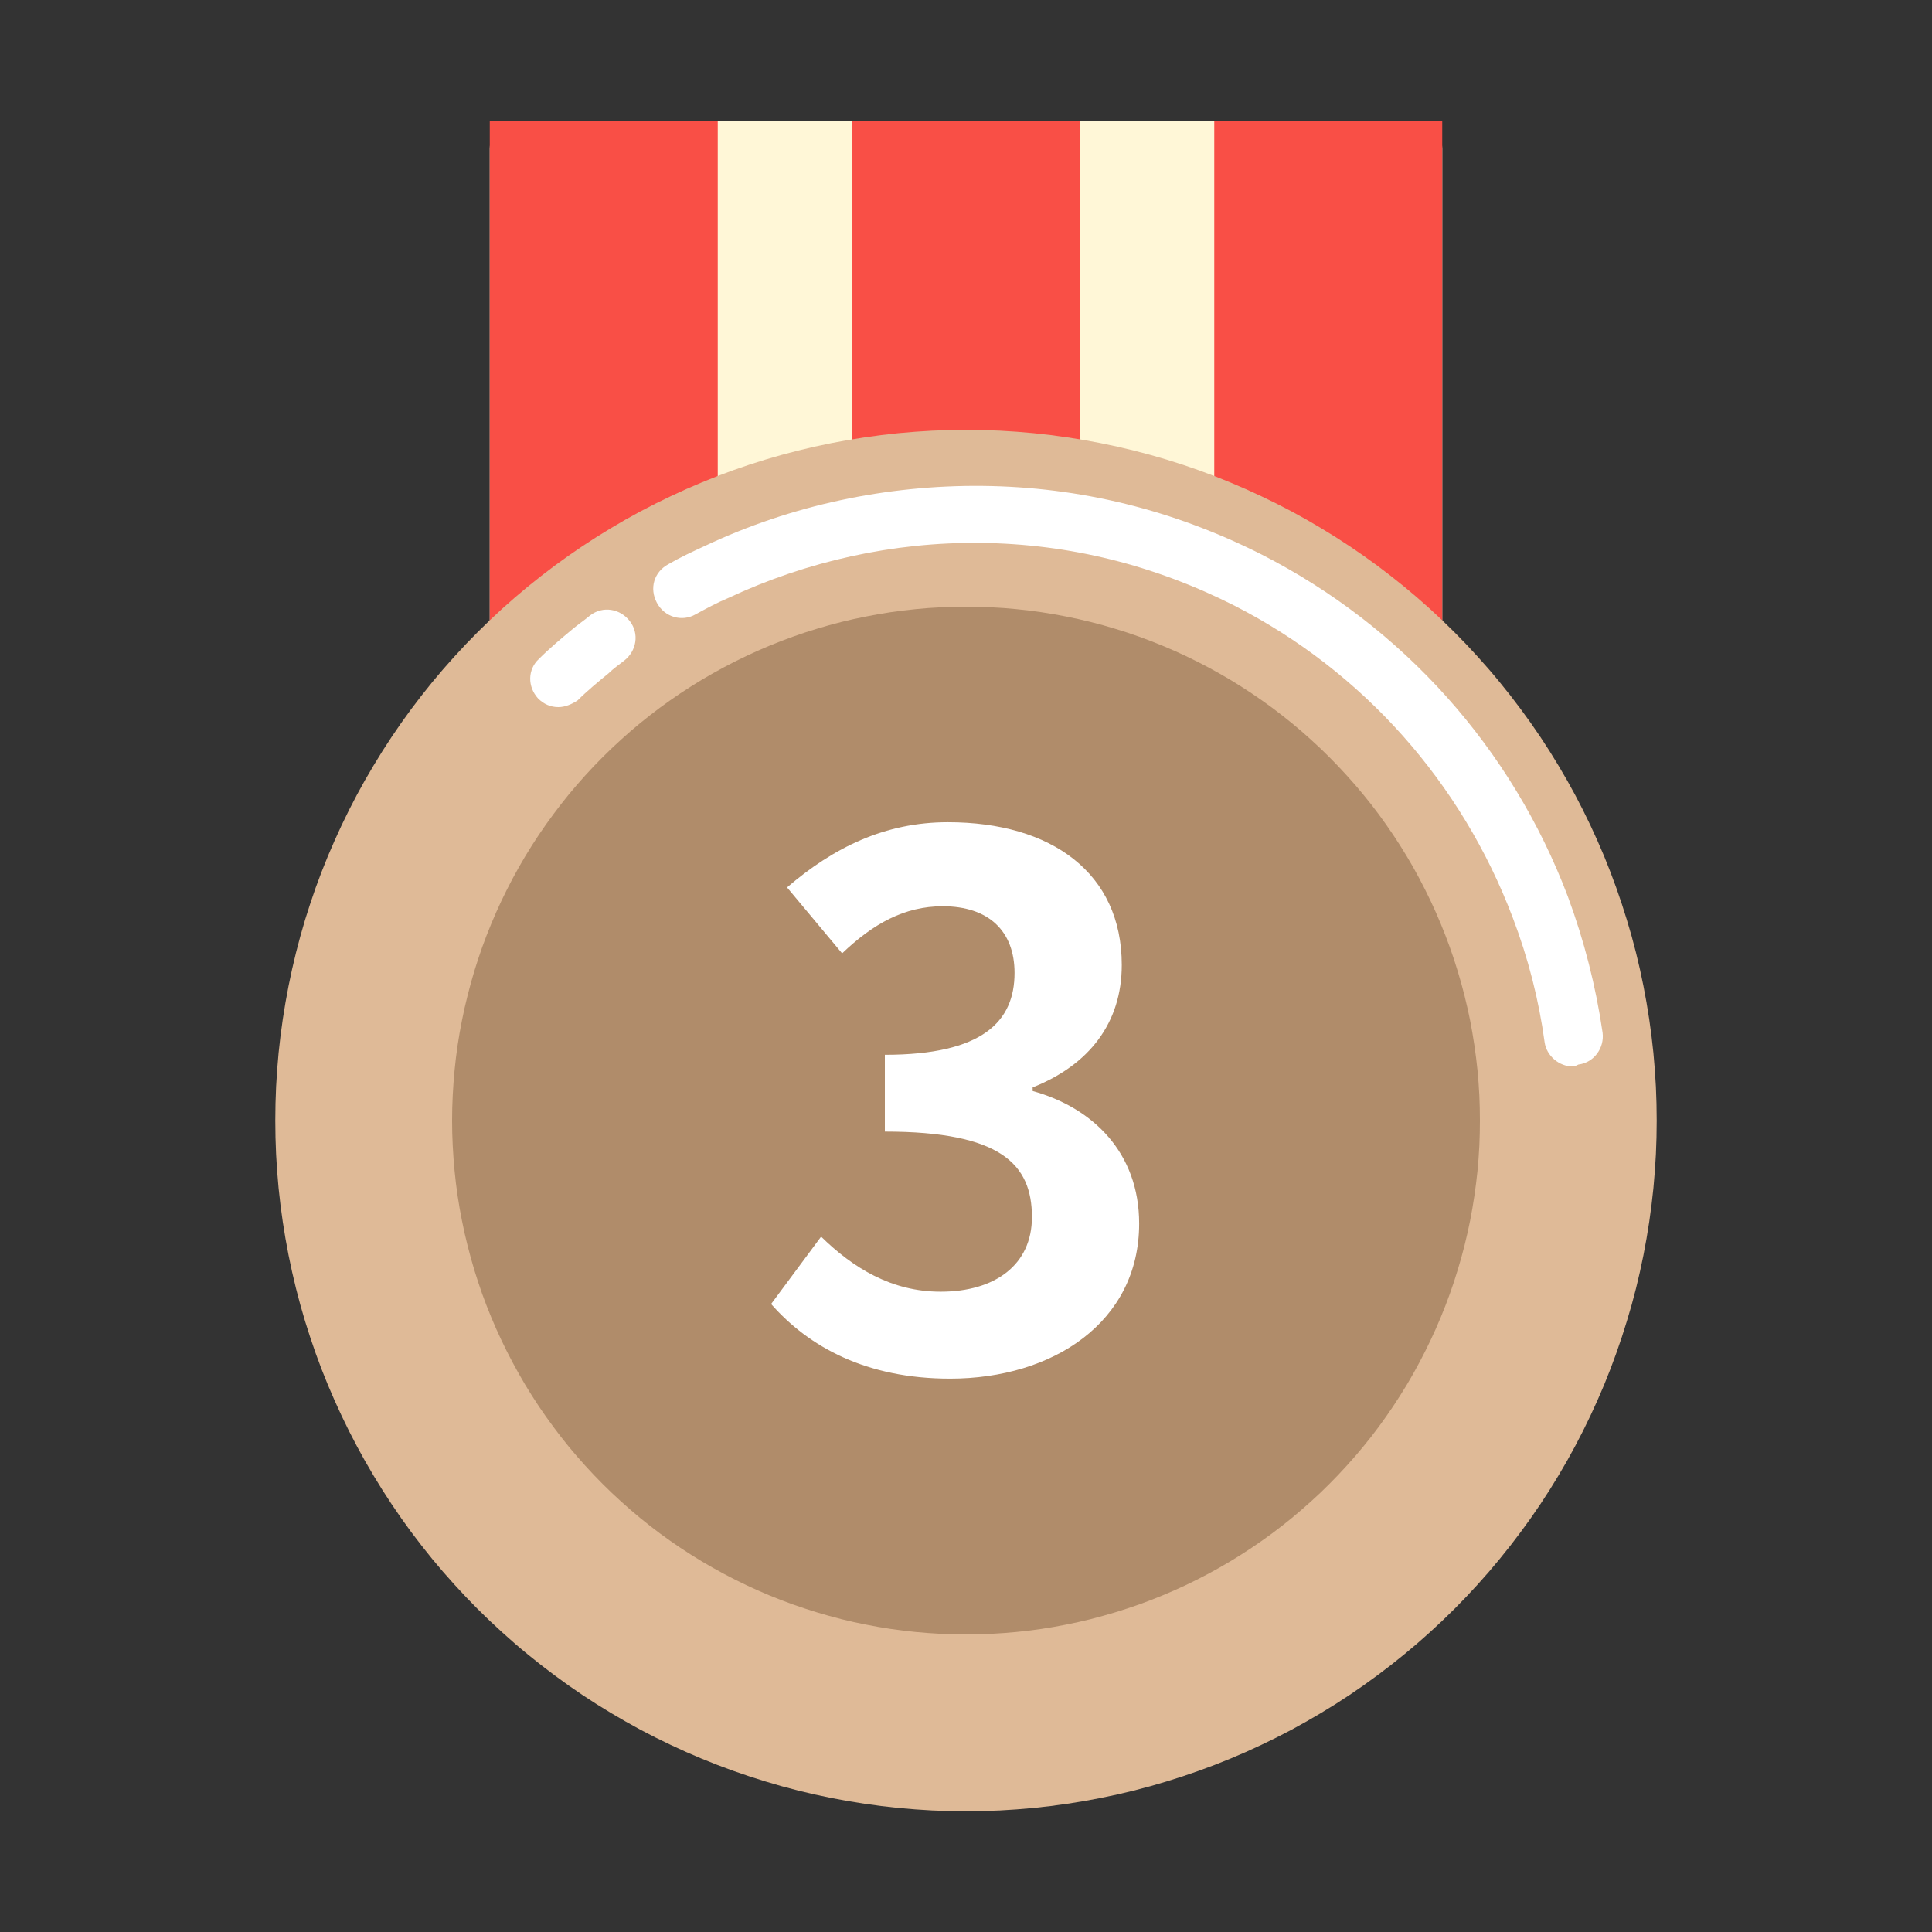 <svg xmlns="http://www.w3.org/2000/svg" xmlns:xlink="http://www.w3.org/1999/xlink" fill="none" version="1.1" width="24" height="24" viewBox="0 0 24 24"><rect x="0" y="0" width="24" height="24" fill="#333333" stroke="none"/><defs><clipPath id="master_svg0_741_06716"><rect x="0" y="0" width="24" height="24" rx="0"/></clipPath></defs><g clip-path="url(#master_svg0_741_06716)"><g><path d="M17.916,8.376L6.084,8.376L6.084,1.848C6.084,1.656,6.24,1.5,6.432,1.5L17.568,1.5C17.76,1.5,17.916,1.656,17.916,1.848L17.916,8.376Z" fill="#FFF7D7" fill-opacity="1"/></g><g><path d="M6.084,1.5L8.916,1.5L8.916,7.728L6.084,7.728L6.084,1.5ZM10.584,1.5L13.416,1.5L13.416,7.728L10.584,7.728L10.584,1.5ZM15.084,1.5L17.916,1.5L17.916,7.728L15.084,7.728L15.084,1.5Z" fill="#F94F46" fill-opacity="1"/></g><g><path d="M20.58,13.92Q20.58,14.13,20.57,14.341Q20.559,14.551,20.539,14.761Q20.518,14.97,20.487,15.179Q20.456,15.387,20.415,15.594Q20.374,15.8,20.323,16.005Q20.272,16.209,20.21,16.41Q20.149,16.612,20.078,16.81Q20.007,17.009,19.927,17.203Q19.846,17.398,19.756,17.588Q19.666,17.779,19.567,17.964Q19.468,18.15,19.359,18.331Q19.251,18.512,19.134,18.687Q19.017,18.862,18.891,19.031Q18.766,19.2,18.632,19.363Q18.499,19.526,18.357,19.682Q18.216,19.838,18.067,19.987Q17.918,20.136,17.762,20.277Q17.606,20.419,17.443,20.552Q17.28,20.686,17.111,20.811Q16.942,20.937,16.767,21.054Q16.592,21.171,16.411,21.279Q16.23,21.387,16.045,21.487Q15.859,21.586,15.668,21.676Q15.478,21.766,15.283,21.847Q15.089,21.927,14.89,21.998Q14.692,22.069,14.491,22.13Q14.289,22.192,14.085,22.243Q13.88,22.294,13.674,22.335Q13.467,22.376,13.259,22.407Q13.051,22.438,12.841,22.459Q12.631,22.479,12.421,22.49Q12.211,22.5,12,22.5Q11.789,22.5,11.579,22.49Q11.369,22.479,11.159,22.459Q10.949,22.438,10.741,22.407Q10.533,22.376,10.326,22.335Q10.119,22.294,9.915,22.243Q9.711,22.192,9.509,22.13Q9.308,22.069,9.109,21.998Q8.911,21.927,8.717,21.847Q8.522,21.766,8.332,21.676Q8.141,21.586,7.955,21.487Q7.77,21.387,7.589,21.279Q7.408,21.171,7.233,21.054Q7.058,20.937,6.889,20.811Q6.72,20.686,6.557,20.552Q6.394,20.419,6.238,20.277Q6.082,20.136,5.933,19.987Q5.784,19.838,5.643,19.682Q5.501,19.526,5.367,19.363Q5.234,19.2,5.108,19.031Q4.983,18.862,4.866,18.687Q4.749,18.512,4.641,18.331Q4.532,18.15,4.433,17.964Q4.334,17.779,4.244,17.588Q4.154,17.398,4.073,17.203Q3.992,17.009,3.921,16.81Q3.851,16.612,3.789,16.41Q3.728,16.209,3.677,16.005Q3.626,15.8,3.585,15.594Q3.544,15.387,3.513,15.179Q3.482,14.97,3.461,14.761Q3.441,14.551,3.43,14.341Q3.42,14.13,3.42,13.92Q3.42,13.709,3.43,13.499Q3.441,13.288,3.461,13.079Q3.482,12.869,3.513,12.661Q3.544,12.453,3.585,12.246Q3.626,12.039,3.677,11.835Q3.728,11.631,3.789,11.429Q3.851,11.228,3.921,11.029Q3.992,10.831,4.073,10.636Q4.154,10.442,4.244,10.251Q4.334,10.061,4.433,9.875Q4.532,9.69,4.641,9.509Q4.749,9.328,4.866,9.153Q4.983,8.978,5.108,8.809Q5.234,8.64,5.367,8.477Q5.501,8.314,5.643,8.158Q5.784,8.002,5.933,7.853Q6.082,7.704,6.238,7.562Q6.394,7.421,6.557,7.287Q6.72,7.154,6.889,7.028Q7.058,6.903,7.233,6.786Q7.408,6.669,7.589,6.561Q7.77,6.452,7.955,6.353Q8.141,6.254,8.332,6.164Q8.522,6.074,8.717,5.993Q8.911,5.912,9.109,5.841Q9.308,5.77,9.509,5.709Q9.711,5.648,9.915,5.597Q10.119,5.546,10.326,5.505Q10.533,5.464,10.741,5.433Q10.949,5.402,11.159,5.381Q11.369,5.361,11.579,5.35Q11.789,5.34,12,5.34Q12.211,5.34,12.421,5.35Q12.631,5.361,12.841,5.381Q13.051,5.402,13.259,5.433Q13.467,5.464,13.674,5.505Q13.88,5.546,14.085,5.597Q14.289,5.648,14.491,5.709Q14.692,5.77,14.89,5.841Q15.089,5.912,15.283,5.993Q15.478,6.074,15.668,6.164Q15.859,6.254,16.045,6.353Q16.23,6.452,16.411,6.561Q16.592,6.669,16.767,6.786Q16.942,6.903,17.111,7.028Q17.28,7.154,17.443,7.287Q17.606,7.421,17.762,7.562Q17.918,7.704,18.067,7.853Q18.216,8.002,18.357,8.158Q18.499,8.314,18.632,8.477Q18.766,8.64,18.891,8.809Q19.017,8.978,19.134,9.153Q19.251,9.328,19.359,9.509Q19.468,9.69,19.567,9.875Q19.666,10.061,19.756,10.251Q19.846,10.442,19.927,10.636Q20.007,10.831,20.078,11.029Q20.149,11.228,20.21,11.429Q20.272,11.631,20.323,11.835Q20.374,12.039,20.415,12.246Q20.456,12.453,20.487,12.661Q20.518,12.869,20.539,13.079Q20.559,13.288,20.57,13.499Q20.58,13.709,20.58,13.92Z" fill="#DFBA97" fill-opacity="1"/></g><g><path d="M18.384,13.92Q18.384,14.077,18.377,14.233Q18.369,14.39,18.354,14.546Q18.338,14.702,18.315,14.857Q18.292,15.012,18.262,15.165Q18.231,15.319,18.193,15.471Q18.155,15.623,18.109,15.773Q18.064,15.923,18.011,16.071Q17.958,16.218,17.898,16.363Q17.838,16.508,17.771,16.649Q17.704,16.791,17.63,16.929Q17.557,17.067,17.476,17.202Q17.395,17.336,17.308,17.467Q17.221,17.597,17.128,17.723Q17.035,17.849,16.935,17.97Q16.836,18.091,16.73,18.207Q16.625,18.323,16.514,18.434Q16.404,18.545,16.287,18.65Q16.171,18.755,16.05,18.855Q15.929,18.954,15.803,19.048Q15.677,19.141,15.547,19.228Q15.417,19.315,15.282,19.396Q15.148,19.476,15.01,19.55Q14.871,19.624,14.73,19.691Q14.588,19.758,14.443,19.818Q14.298,19.878,14.151,19.931Q14.003,19.983,13.853,20.029Q13.703,20.074,13.551,20.113Q13.399,20.151,13.246,20.181Q13.092,20.212,12.937,20.235Q12.782,20.258,12.626,20.273Q12.47,20.288,12.313,20.296Q12.157,20.304,12,20.304Q11.843,20.304,11.687,20.296Q11.53,20.288,11.374,20.273Q11.219,20.258,11.063,20.235Q10.908,20.212,10.755,20.181Q10.601,20.151,10.449,20.113Q10.297,20.074,10.147,20.029Q9.997,19.983,9.85,19.931Q9.702,19.878,9.557,19.818Q9.412,19.758,9.271,19.691Q9.129,19.624,8.991,19.55Q8.853,19.476,8.718,19.396Q8.584,19.315,8.453,19.228Q8.323,19.141,8.197,19.048Q8.071,18.954,7.95,18.855Q7.829,18.755,7.713,18.65Q7.597,18.545,7.486,18.434Q7.375,18.323,7.27,18.207Q7.165,18.091,7.065,17.97Q6.966,17.849,6.873,17.723Q6.779,17.597,6.692,17.467Q6.605,17.336,6.524,17.202Q6.444,17.067,6.37,16.929Q6.296,16.791,6.229,16.649Q6.162,16.508,6.102,16.363Q6.042,16.218,5.989,16.071Q5.937,15.923,5.891,15.773Q5.846,15.623,5.808,15.471Q5.769,15.319,5.739,15.165Q5.708,15.012,5.685,14.857Q5.662,14.702,5.647,14.546Q5.632,14.39,5.624,14.233Q5.616,14.077,5.616,13.92Q5.616,13.763,5.624,13.607Q5.632,13.45,5.647,13.294Q5.662,13.138,5.685,12.983Q5.708,12.828,5.739,12.674Q5.769,12.521,5.808,12.369Q5.846,12.217,5.891,12.067Q5.937,11.917,5.989,11.769Q6.042,11.622,6.102,11.477Q6.162,11.332,6.229,11.19Q6.296,11.049,6.37,10.91Q6.444,10.772,6.524,10.638Q6.605,10.503,6.692,10.373Q6.779,10.243,6.873,10.117Q6.966,9.991,7.065,9.87Q7.165,9.749,7.27,9.633Q7.375,9.517,7.486,9.406Q7.597,9.295,7.713,9.19Q7.829,9.084,7.95,8.985Q8.071,8.886,8.197,8.792Q8.323,8.699,8.453,8.612Q8.584,8.525,8.718,8.444Q8.853,8.364,8.991,8.29Q9.129,8.216,9.271,8.149Q9.412,8.082,9.557,8.022Q9.702,7.962,9.85,7.909Q9.997,7.856,10.147,7.811Q10.297,7.765,10.449,7.727Q10.601,7.689,10.755,7.659Q10.908,7.628,11.063,7.605Q11.219,7.582,11.374,7.567Q11.53,7.551,11.687,7.544Q11.843,7.536,12,7.536Q12.157,7.536,12.313,7.544Q12.47,7.551,12.626,7.567Q12.782,7.582,12.937,7.605Q13.092,7.628,13.246,7.659Q13.399,7.689,13.551,7.727Q13.703,7.765,13.853,7.811Q14.003,7.856,14.151,7.909Q14.298,7.962,14.443,8.022Q14.588,8.082,14.73,8.149Q14.871,8.216,15.01,8.29Q15.148,8.364,15.282,8.444Q15.417,8.525,15.547,8.612Q15.677,8.699,15.803,8.792Q15.929,8.886,16.05,8.985Q16.171,9.084,16.287,9.19Q16.404,9.295,16.514,9.406Q16.625,9.517,16.73,9.633Q16.836,9.749,16.935,9.87Q17.035,9.991,17.128,10.117Q17.221,10.243,17.308,10.373Q17.395,10.503,17.476,10.638Q17.557,10.772,17.63,10.91Q17.704,11.049,17.771,11.19Q17.838,11.332,17.898,11.477Q17.958,11.622,18.011,11.769Q18.064,11.917,18.109,12.067Q18.155,12.217,18.193,12.369Q18.231,12.521,18.262,12.674Q18.292,12.828,18.315,12.983Q18.338,13.138,18.354,13.294Q18.369,13.45,18.377,13.607Q18.384,13.763,18.384,13.92Z" fill="#B08C6A" fill-opacity="1"/></g><g><path d="M6.936,8.784C6.84,8.784,6.756,8.748,6.684,8.676C6.552,8.532,6.552,8.316,6.696,8.184C6.828,8.052,6.972,7.932,7.116,7.812C7.188,7.752,7.26,7.704,7.332,7.644C7.488,7.524,7.704,7.56,7.824,7.716C7.944,7.872,7.908,8.088,7.752,8.208C7.692,8.256,7.62,8.304,7.56,8.364C7.428,8.472,7.296,8.58,7.176,8.7C7.104,8.748,7.02,8.784,6.936,8.784ZM19.536,13.248C19.368,13.248,19.212,13.116,19.188,12.948C19.116,12.42,18.984,11.904,18.792,11.4C18.156,9.72,16.932,8.34,15.336,7.524C14.34,7.02,13.284,6.756,12.18,6.744C11.1,6.732,10.02,6.972,9.048,7.428C8.904,7.488,8.772,7.56,8.64,7.632C8.472,7.728,8.256,7.668,8.16,7.488C8.064,7.308,8.124,7.104,8.304,7.008C8.448,6.924,8.604,6.852,8.76,6.78C9.828,6.276,11.016,6.024,12.204,6.036C13.416,6.048,14.58,6.336,15.672,6.888C17.436,7.788,18.78,9.3,19.476,11.136C19.68,11.688,19.824,12.252,19.908,12.828C19.932,13.02,19.8,13.2,19.608,13.224C19.56,13.248,19.548,13.248,19.536,13.248Z" fill="#FFFFFF" fill-opacity="1"/></g><g><path d="M11.802,17.126C13.08,17.126,14.151,16.424,14.151,15.2C14.151,14.318,13.575,13.76,12.828,13.553L12.828,13.508C13.53,13.229,13.935,12.707,13.935,11.987C13.935,10.844,13.062,10.214,11.775,10.214C10.992,10.214,10.353,10.529,9.777,11.024L10.461,11.843C10.848,11.474,11.235,11.258,11.712,11.258C12.279,11.258,12.603,11.564,12.603,12.086C12.603,12.689,12.207,13.103,10.992,13.103L10.992,14.057C12.432,14.057,12.819,14.462,12.819,15.119C12.819,15.713,12.36,16.046,11.685,16.046C11.073,16.046,10.596,15.749,10.2,15.362L9.579,16.199C10.047,16.73,10.758,17.126,11.802,17.126Z" fill="#FFFFFF" fill-opacity="1"/></g></g></svg>